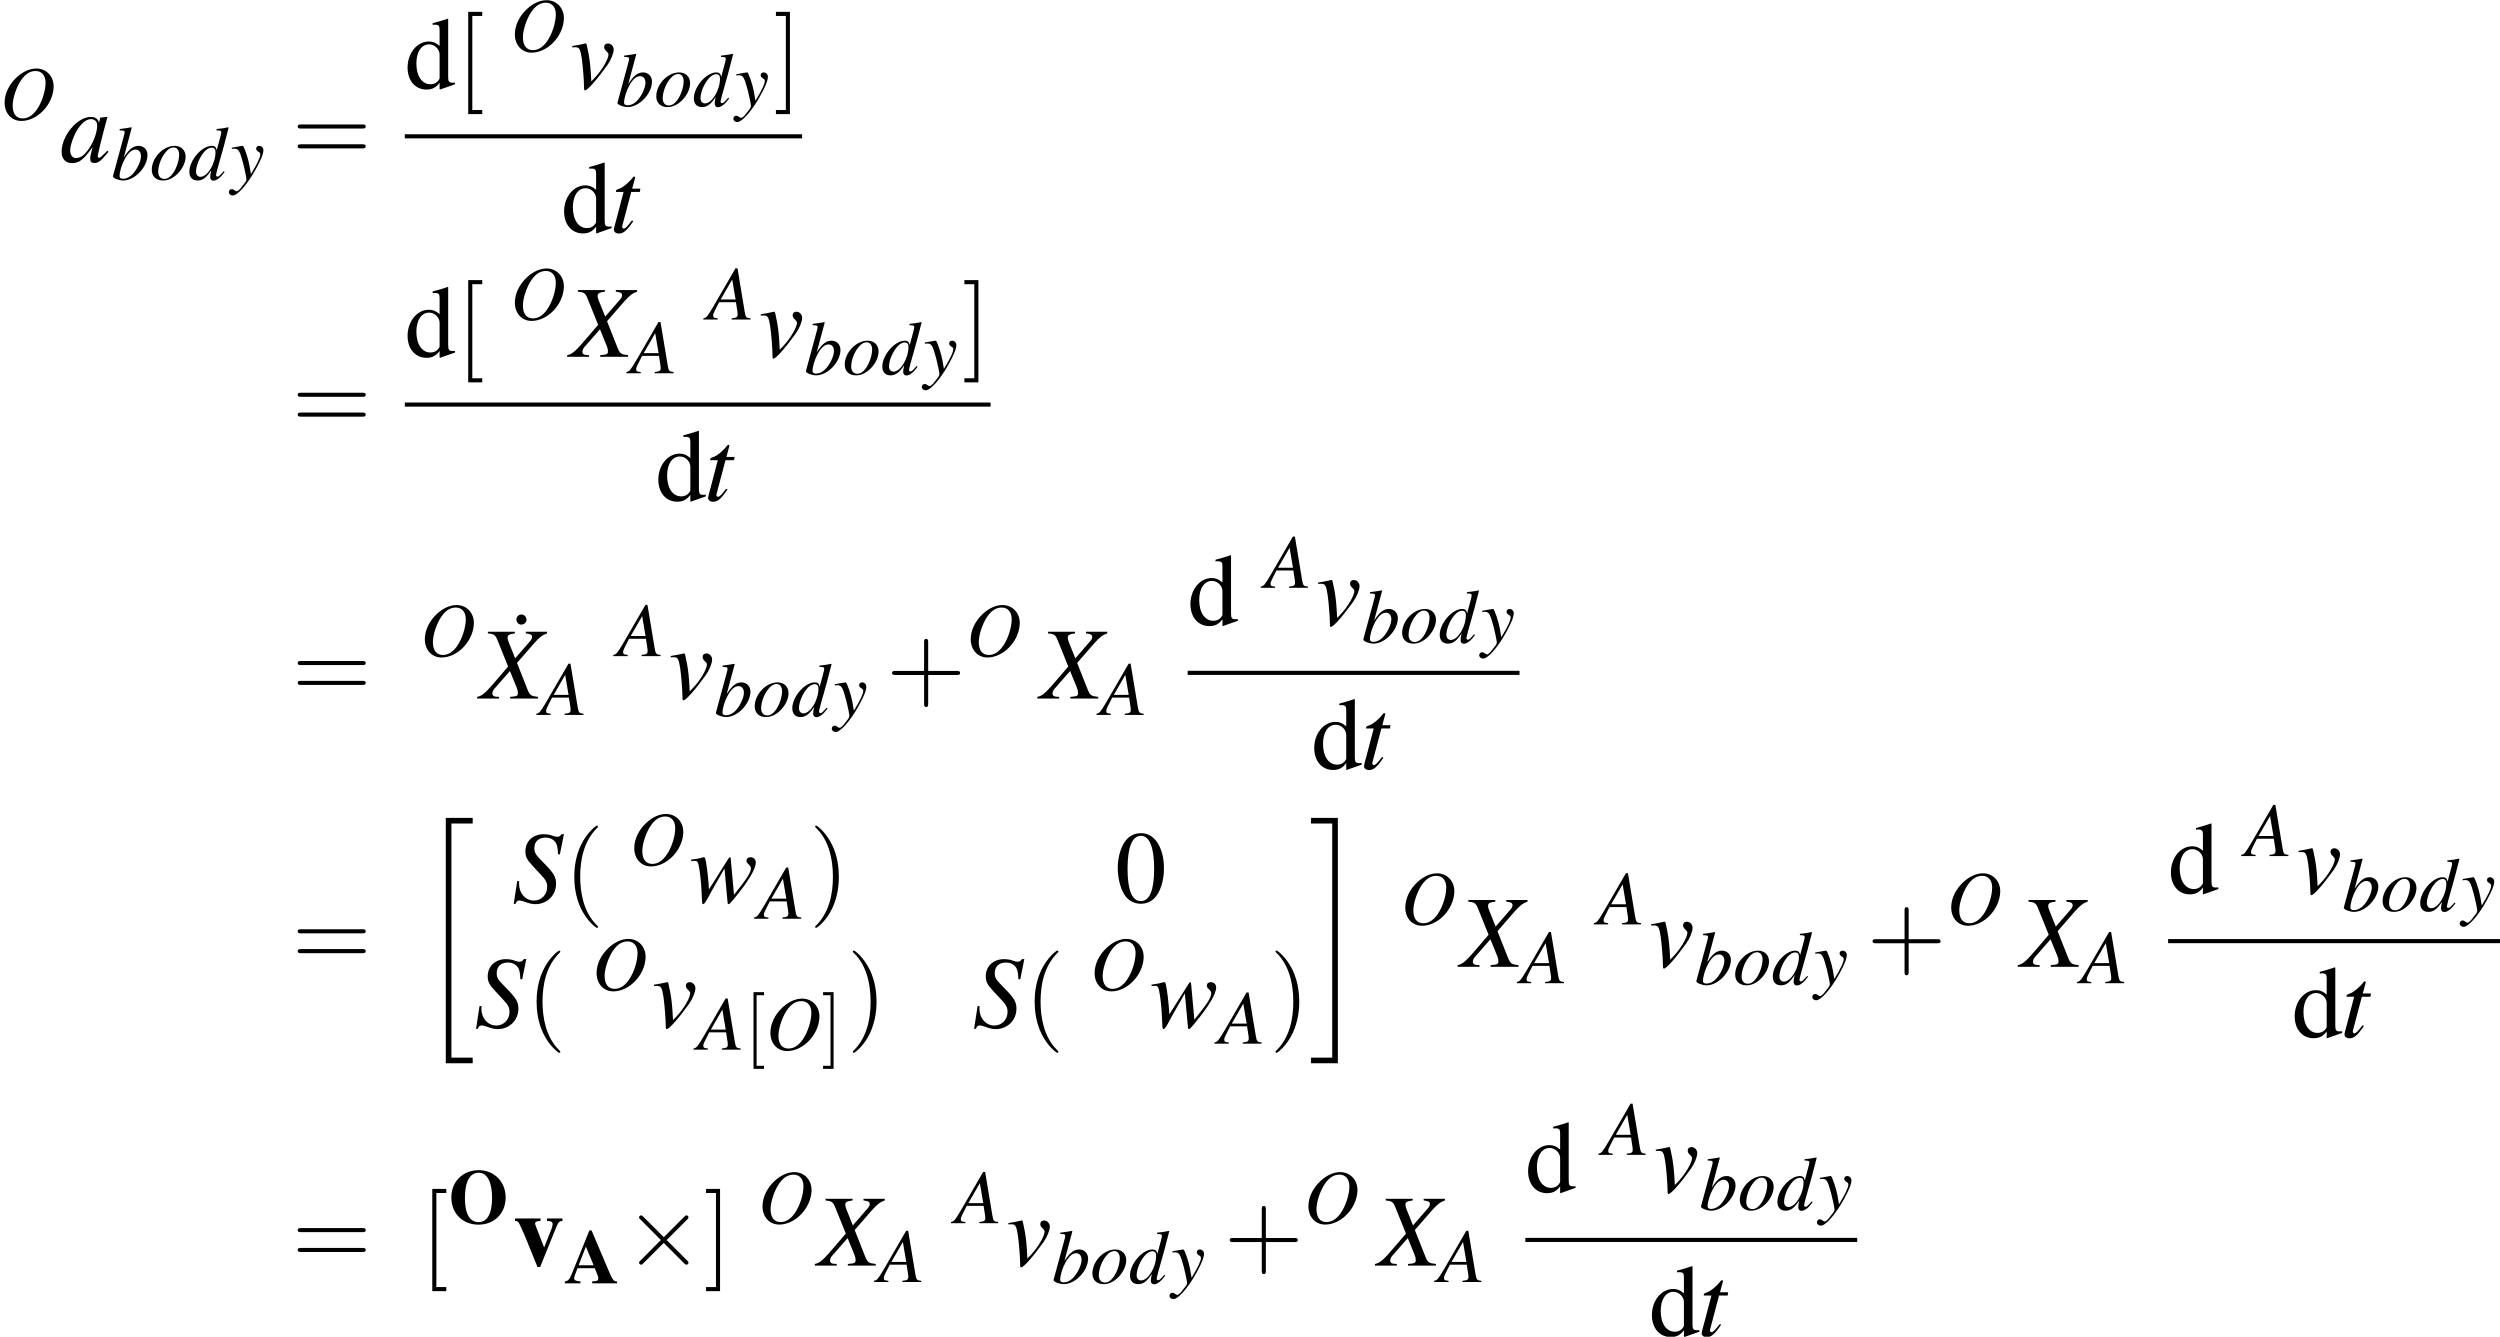 <?xml version='1.0' encoding='UTF-8'?>
<!-- This file was generated by dvisvgm 2.11.1 -->
<svg version='1.1' xmlns='http://www.w3.org/2000/svg' xmlns:xlink='http://www.w3.org/1999/xlink' width='291.13pt' height='155.666pt' viewBox='86.963 78.759 291.13 155.666'>
<defs>
<use id='g3-118' xlink:href='#g1-118' transform='scale(1.333)'/>
<path id='g1-65' d='M6.155-.223H6.119C5.771-.223 5.628-.411 5.181-1.465L3.189-6.164H2.939L.956-1.268C.616-.438 .509-.304 .08-.223V0H1.894V-.223C1.367-.259 1.161-.357 1.161-.59C1.161-.706 1.233-.929 1.42-1.411L1.554-1.76H3.564C3.868-1.063 3.975-.741 3.975-.545C3.975-.357 3.859-.268 3.546-.25C3.502-.25 3.386-.241 3.26-.223V0H6.155V-.223ZM1.688-2.108L2.528-4.279L3.43-2.108H1.688Z'/>
<path id='g1-79' d='M3.511-6.173C1.644-6.173 .313-4.851 .313-2.993C.313-1.143 1.626 .17 3.475 .17S6.637-1.152 6.637-3.001C6.637-4.824 5.306-6.173 3.511-6.173ZM3.502-5.878C4.484-5.878 5.056-4.797 5.056-2.939C5.056-1.108 4.502-.125 3.475-.125S1.894-1.108 1.894-2.912C1.894-4.842 2.457-5.878 3.502-5.878Z'/>
<path id='g1-118' d='M4.332-4.118H2.984V-3.904C3.368-3.886 3.475-3.823 3.475-3.609C3.475-3.511 3.439-3.368 3.377-3.207L2.733-1.581L2.028-3.394C1.965-3.564 1.947-3.618 1.947-3.671C1.947-3.805 2.037-3.868 2.26-3.886C2.278-3.886 2.349-3.895 2.421-3.904V-4.118H.188V-3.904C.393-3.877 .447-3.85 .5-3.77C.518-3.779 .938-2.885 1.081-2.519L2.153 .125H2.385L3.814-3.412C3.984-3.805 4.056-3.877 4.332-3.904V-4.118Z'/>
<path id='g25-40' d='M2.957 2.144C2.957 2.117 2.957 2.099 2.805 1.947C1.688 .822 1.402-.866 1.402-2.233C1.402-3.788 1.742-5.342 2.841-6.458C2.957-6.566 2.957-6.584 2.957-6.61C2.957-6.673 2.921-6.7 2.867-6.7C2.778-6.7 1.974-6.092 1.447-4.958C.992-3.975 .884-2.984 .884-2.233C.884-1.536 .983-.456 1.474 .554C2.01 1.653 2.778 2.233 2.867 2.233C2.921 2.233 2.957 2.206 2.957 2.144Z'/>
<path id='g25-41' d='M2.582-2.233C2.582-2.93 2.483-4.011 1.992-5.02C1.456-6.119 .688-6.7 .599-6.7C.545-6.7 .509-6.664 .509-6.61C.509-6.584 .509-6.566 .679-6.405C1.554-5.521 2.063-4.1 2.063-2.233C2.063-.706 1.733 .866 .625 1.992C.509 2.099 .509 2.117 .509 2.144C.509 2.197 .545 2.233 .599 2.233C.688 2.233 1.492 1.626 2.019 .491C2.474-.491 2.582-1.483 2.582-2.233Z'/>
<path id='g25-43' d='M3.654-2.055H6.146C6.271-2.055 6.441-2.055 6.441-2.233S6.271-2.412 6.146-2.412H3.654V-4.913C3.654-5.038 3.654-5.208 3.475-5.208S3.296-5.038 3.296-4.913V-2.412H.795C.67-2.412 .5-2.412 .5-2.233S.67-2.055 .795-2.055H3.296V.447C3.296 .572 3.296 .741 3.475 .741S3.654 .572 3.654 .447V-2.055Z'/>
<path id='g25-61' d='M6.137-2.921C6.271-2.921 6.441-2.921 6.441-3.1S6.271-3.278 6.146-3.278H.795C.67-3.278 .5-3.278 .5-3.1S.67-2.921 .804-2.921H6.137ZM6.146-1.188C6.271-1.188 6.441-1.188 6.441-1.367S6.271-1.545 6.137-1.545H.804C.67-1.545 .5-1.545 .5-1.367S.67-1.188 .795-1.188H6.146Z'/>
<path id='g25-91' d='M2.278 2.233V1.876H1.411V-6.342H2.278V-6.7H1.054V2.233H2.278Z'/>
<path id='g25-93' d='M1.42-6.7H.197V-6.342H1.063V1.876H.197V2.233H1.42V-6.7Z'/>
<path id='g5-20' d='M2.978 28.097H6.11V27.442H3.633V.179H6.11V-.476H2.978V28.097Z'/>
<path id='g5-21' d='M2.644 27.442H.167V28.097H3.299V-.476H.167V.179H2.644V27.442Z'/>
<use id='g28-1' xlink:href='#g12-1'/>
<use id='g28-48' xlink:href='#g12-48'/>
<use id='g28-100' xlink:href='#g12-100'/>
<path id='g10-2' d='M4.633-3.311L2.251-5.681C2.108-5.824 2.084-5.848 1.989-5.848C1.87-5.848 1.751-5.741 1.751-5.61C1.751-5.526 1.775-5.503 1.906-5.372L4.288-2.978L1.906-.584C1.775-.453 1.751-.429 1.751-.345C1.751-.214 1.87-.107 1.989-.107C2.084-.107 2.108-.131 2.251-.274L4.621-2.644L7.087-.179C7.111-.167 7.194-.107 7.265-.107C7.408-.107 7.504-.214 7.504-.345C7.504-.369 7.504-.417 7.468-.476C7.456-.5 5.562-2.37 4.967-2.978L7.146-5.157C7.206-5.229 7.385-5.384 7.444-5.455C7.456-5.479 7.504-5.526 7.504-5.61C7.504-5.741 7.408-5.848 7.265-5.848C7.17-5.848 7.122-5.8 6.991-5.669L4.633-3.311Z'/>
<use id='g29-40' xlink:href='#g25-40' transform='scale(1.333)'/>
<use id='g29-41' xlink:href='#g25-41' transform='scale(1.333)'/>
<use id='g29-43' xlink:href='#g25-43' transform='scale(1.333)'/>
<use id='g29-61' xlink:href='#g25-61' transform='scale(1.333)'/>
<use id='g29-91' xlink:href='#g25-91' transform='scale(1.333)'/>
<use id='g29-93' xlink:href='#g25-93' transform='scale(1.333)'/>
<path id='g12-1' d='M1.977-7.408C1.679-7.408 1.405-7.134 1.405-6.825C1.405-6.491 1.656-6.229 1.977-6.229C2.311-6.229 2.585-6.491 2.585-6.813S2.311-7.408 1.977-7.408Z'/>
<path id='g12-48' d='M3.025-8.052C2.37-8.052 1.87-7.849 1.429-7.432C.738-6.765 .286-5.395 .286-4.002C.286-2.704 .679-1.31 1.239-.643C1.679-.119 2.287 .167 2.978 .167C3.585 .167 4.097-.036 4.526-.453C5.217-1.108 5.669-2.489 5.669-3.93C5.669-6.372 4.586-8.052 3.025-8.052ZM2.99-7.742C3.99-7.742 4.526-6.396 4.526-3.907S4.002-.143 2.978-.143S1.429-1.417 1.429-3.895C1.429-6.42 1.965-7.742 2.99-7.742Z'/>
<path id='g12-100' d='M4.097 .119L5.848-.5V-.691C5.634-.679 5.61-.679 5.574-.679C5.145-.679 5.05-.81 5.05-1.358V-8.111L4.991-8.135C4.419-7.932 4.002-7.813 3.24-7.611V-7.42C3.335-7.432 3.406-7.432 3.502-7.432C3.942-7.432 4.05-7.313 4.05-6.825V-4.967C3.597-5.348 3.275-5.479 2.799-5.479C1.429-5.479 .322-4.133 .322-2.442C.322-.917 1.215 .119 2.525 .119C3.192 .119 3.645-.119 4.05-.679V.083L4.097 .119ZM4.05-1.215C4.05-1.131 3.966-.989 3.847-.858C3.633-.619 3.335-.5 2.99-.5C2.001-.5 1.346-1.453 1.346-2.918C1.346-4.264 1.93-5.145 2.835-5.145C3.466-5.145 4.05-4.586 4.05-3.954V-1.215Z'/>
<use id='g21-83' xlink:href='#g17-83' transform='scale(1.333)'/>
<use id='g21-88' xlink:href='#g17-88' transform='scale(1.333)'/>
<use id='g21-97' xlink:href='#g17-97' transform='scale(1.333)'/>
<use id='g21-116' xlink:href='#g17-116' transform='scale(1.333)'/>
<use id='g21-118' xlink:href='#g17-118' transform='scale(1.333)'/>
<use id='g21-119' xlink:href='#g17-119' transform='scale(1.333)'/>
<path id='g17-65' d='M5.038-.143C4.529-.188 4.475-.259 4.359-.911L3.52-5.967H3.287L.697-1.501C-.009-.313-.098-.214-.456-.143V0H1.215V-.143C.759-.188 .688-.232 .688-.456C.688-.625 .715-.706 .866-1.009L1.376-2.019H3.341L3.52-.849C3.528-.768 3.537-.688 3.537-.616C3.537-.277 3.412-.197 2.841-.143V0H5.038V-.143ZM1.563-2.34L2.903-4.663L3.296-2.34H1.563Z'/>
<path id='g17-79' d='M4.234-5.949C3.484-5.949 2.68-5.592 1.965-4.94C1.063-4.109 .536-3.019 .536-1.974C.536-.724 1.349 .161 2.483 .161C4.341 .161 6.146-1.715 6.244-3.734C6.307-4.993 5.431-5.949 4.234-5.949ZM4.154-5.655C4.859-5.655 5.306-5.136 5.306-4.297C5.306-3.332 4.886-2.028 4.306-1.188C3.814-.482 3.26-.134 2.635-.134C1.885-.134 1.474-.679 1.474-1.644C1.474-2.483 1.921-3.814 2.457-4.591C2.957-5.315 3.502-5.655 4.154-5.655Z'/>
<path id='g17-83' d='M4.181-4.181L4.538-5.958H4.332C4.207-5.771 4.127-5.726 3.93-5.726C3.823-5.726 3.725-5.753 3.52-5.824C3.323-5.905 3.037-5.949 2.76-5.949C1.831-5.949 1.17-5.333 1.17-4.458C1.17-3.975 1.304-3.716 1.84-3.144C1.921-3.064 2.037-2.939 2.189-2.769C2.349-2.599 2.474-2.465 2.537-2.394C2.957-1.956 3.073-1.724 3.073-1.34C3.073-.67 2.573-.152 1.921-.152C1.179-.152 .616-.786 .616-1.635C.616-1.706 .625-1.778 .634-1.84L.456-1.858L.152 .134H.313C.375-.071 .473-.161 .652-.161C.75-.161 .884-.125 1.117-.045C1.528 .107 1.769 .161 2.046 .161C3.073 .161 3.85-.616 3.85-1.626C3.85-2.206 3.645-2.555 2.841-3.368S1.956-4.306 1.956-4.743C1.956-5.306 2.331-5.655 2.939-5.655C3.269-5.655 3.546-5.538 3.734-5.324C3.93-5.101 4.002-4.797 4.02-4.207L4.181-4.181Z'/>
<path id='g17-88' d='M5.851-5.833H3.993V-5.69C4.431-5.637 4.538-5.574 4.538-5.369C4.538-5.253 4.484-5.145 4.359-5.002L3.064-3.511L2.537-4.824C2.439-5.056 2.403-5.208 2.403-5.324C2.403-5.547 2.546-5.628 3.037-5.69V-5.833H.679V-5.69C1.197-5.646 1.331-5.556 1.501-5.145L2.448-2.796C2.117-2.421 1.822-2.072 1.706-1.93C.465-.465 .214-.241-.259-.143V0H1.653V-.143C1.224-.143 1.072-.223 1.072-.447C1.072-.581 1.143-.732 1.26-.866L2.608-2.403L3.207-.929C3.269-.768 3.305-.625 3.305-.491C3.305-.232 3.216-.188 2.626-.143V0H5.065V-.143C4.44-.214 4.359-.268 4.136-.804L3.225-3.109L4.734-4.842C5.199-5.36 5.467-5.565 5.851-5.69V-5.833Z'/>
<path id='g17-97' d='M4.145-.983C4.011-.849 3.957-.804 3.895-.732C3.627-.456 3.511-.366 3.43-.366C3.359-.366 3.305-.42 3.305-.482C3.305-.661 3.68-2.189 4.1-3.725C4.127-3.814 4.136-3.832 4.154-3.913L4.091-3.939L3.546-3.877L3.52-3.85L3.421-3.421C3.35-3.752 3.091-3.939 2.707-3.939C1.528-3.939 .152-2.305 .152-.893C.152-.268 .491 .098 1.063 .098C1.688 .098 2.072-.197 2.859-1.304C2.68-.607 2.653-.491 2.653-.277C2.653-.018 2.76 .089 3.01 .089C3.368 .089 3.591-.08 4.252-.893L4.145-.983ZM2.76-3.743C3.064-3.725 3.26-3.511 3.26-3.198C3.26-2.448 2.814-1.394 2.197-.732C1.983-.491 1.679-.339 1.42-.339C1.108-.339 .902-.599 .902-1.009C.902-1.492 1.242-2.412 1.626-2.966C1.983-3.484 2.403-3.77 2.76-3.743Z'/>
<path id='g17-98' d='M.983-5.744C1.51-5.726 1.563-5.699 1.563-5.503C1.563-5.422 1.536-5.315 1.483-5.119C1.465-5.056 1.447-4.993 1.438-4.949L1.42-4.886L.205-.411V-.375C.205-.17 .893 .098 1.394 .098C2.742 .098 4.225-1.465 4.225-2.867C4.225-3.493 3.788-3.939 3.189-3.939C2.564-3.939 2.099-3.573 1.465-2.591C1.93-4.288 1.992-4.529 2.394-6.056L2.349-6.101C1.903-6.021 1.581-5.967 .983-5.896V-5.744ZM2.841-3.502C3.225-3.502 3.466-3.207 3.466-2.733C3.466-2.144 3.01-1.188 2.483-.634C2.153-.295 1.769-.107 1.385-.107C1.108-.107 .974-.205 .974-.411C.974-.947 1.242-1.813 1.617-2.474C2.01-3.162 2.412-3.502 2.841-3.502Z'/>
<path id='g17-100' d='M4.136-.992C3.654-.438 3.555-.357 3.403-.357C3.314-.357 3.243-.438 3.243-.536C3.243-.661 3.528-1.751 3.823-2.733C4.064-3.555 4.252-4.27 4.708-6.056L4.663-6.101C4.19-6.003 3.868-5.949 3.296-5.896V-5.744C3.788-5.726 3.85-5.699 3.85-5.512C3.85-5.395 3.841-5.342 3.716-4.886L3.323-3.421C3.252-3.796 3.091-3.939 2.742-3.939C1.581-3.939 .134-2.26 .134-.92C.134-.286 .491 .098 1.072 .098C1.679 .098 2.072-.188 2.68-1.081C2.582-.625 2.564-.491 2.564-.286C2.564-.045 2.716 .116 2.939 .116C3.314 .116 3.779-.25 4.243-.902L4.136-.992ZM2.778-3.734C3.046-3.716 3.18-3.546 3.18-3.225C3.18-1.867 2.251-.331 1.429-.331C1.126-.331 .911-.572 .911-.92C.911-1.662 1.358-2.698 1.947-3.323C2.197-3.582 2.528-3.752 2.778-3.734Z'/>
<path id='g17-111' d='M2.903-3.939C1.563-3.939 .241-2.555 .241-1.152C.241-.384 .741 .098 1.554 .098C2.144 .098 2.716-.17 3.234-.679C3.823-1.26 4.181-2.019 4.181-2.689C4.181-3.43 3.662-3.939 2.903-3.939ZM2.796-3.752C3.18-3.752 3.43-3.421 3.43-2.912C3.43-2.26 3.135-1.367 2.742-.786C2.412-.313 2.072-.089 1.688-.089C1.268-.089 .992-.411 .992-.902C.992-1.563 1.251-2.349 1.688-2.984C2.037-3.484 2.412-3.752 2.796-3.752Z'/>
<path id='g17-116' d='M2.644-3.823H1.93L2.18-4.743C2.189-4.761 2.189-4.779 2.189-4.788C2.189-4.851 2.162-4.877 2.117-4.877C2.063-4.877 2.037-4.868 1.983-4.797C1.635-4.341 1.081-3.895 .795-3.814C.572-3.743 .509-3.689 .509-3.591C.509-3.582 .509-3.564 .518-3.537H1.179L.536-1.081C.518-1 .509-.974 .482-.893C.402-.625 .331-.313 .331-.241C.331-.045 .518 .098 .759 .098C1.17 .098 1.465-.152 2.028-.983L1.912-1.045C1.474-.482 1.331-.339 1.188-.339C1.108-.339 1.054-.411 1.054-.518C1.054-.527 1.054-.536 1.063-.563L1.849-3.537H2.599L2.644-3.823Z'/>
<path id='g17-118' d='M.188-3.6C.286-3.609 .357-3.609 .456-3.609C.804-3.609 .893-3.457 1.018-2.635C1.108-2.019 1.215-.67 1.215-.152C1.215 .098 1.233 .161 1.295 .161C1.519 .161 2.349-.786 3.26-2.055C3.573-2.501 3.805-3.082 3.805-3.412C3.805-3.698 3.573-3.939 3.305-3.939C3.109-3.939 2.975-3.823 2.975-3.636C2.975-3.493 3.028-3.386 3.189-3.243C3.305-3.135 3.35-3.064 3.35-2.975C3.35-2.564 2.76-1.572 2.126-.911L1.849-.625C1.787-1.885 1.733-2.349 1.617-3.01C1.438-3.922 1.438-3.939 1.358-3.939C1.313-3.939 1.251-3.93 1.179-3.904C1.018-3.859 .527-3.77 .188-3.716V-3.6Z'/>
<path id='g17-119' d='M.143-3.609H.322C.331-3.609 .357-3.609 .402-3.618C.652-3.636 .741-3.546 .804-3.207C.911-2.698 1.018-1.751 1.045-1.045L1.081-.259C1.099 .089 1.117 .161 1.197 .161C1.295 .161 1.447-.063 1.769-.679C1.813-.777 1.992-1.09 2.26-1.563L3.055-2.957L3.314-.107C3.332 .134 3.35 .161 3.412 .161C3.484 .161 3.573 .071 3.814-.223C3.823-.232 3.859-.277 3.895-.322C5.11-1.778 5.789-2.903 5.789-3.475C5.789-3.743 5.592-3.939 5.324-3.939C5.11-3.939 4.976-3.823 4.976-3.636C4.976-3.52 5.02-3.448 5.163-3.314S5.36-3.091 5.36-2.984C5.36-2.599 5.056-2.117 3.886-.661L3.6-3.805C3.6-3.904 3.582-3.93 3.528-3.93C3.484-3.93 3.457-3.913 3.412-3.841L1.697-1.126C1.67-1.751 1.572-2.689 1.474-3.314C1.376-3.868 1.358-3.939 1.251-3.939C1.197-3.939 1.099-3.913 .983-3.877C.884-3.841 .67-3.805 .375-3.761C.339-3.761 .25-3.743 .143-3.725V-3.609Z'/>
<path id='g17-121' d='M.134-3.573C.25-3.6 .313-3.609 .411-3.609C.92-3.609 1.054-3.386 1.465-1.849C1.617-1.268 1.831-.223 1.831-.071C1.831 .071 1.778 .214 1.644 .375C1.367 .741 1.188 .974 1.09 1.081C.902 1.277 .795 1.349 .679 1.349C.625 1.349 .563 1.322 .465 1.251C.331 1.143 .232 1.099 .134 1.099C-.063 1.099-.214 1.251-.214 1.447C-.214 1.67-.018 1.84 .241 1.84C.813 1.84 1.983 .5 2.948-1.268C3.555-2.367 3.805-3.01 3.805-3.448C3.805-3.716 3.582-3.939 3.314-3.939C3.109-3.939 2.966-3.805 2.966-3.609C2.966-3.475 3.037-3.377 3.216-3.26C3.386-3.162 3.448-3.082 3.448-2.957C3.448-2.599 3.118-1.903 2.358-.643L2.18-1.679C2.046-2.465 1.545-3.939 1.411-3.939H1.376C1.367-3.93 1.331-3.93 1.295-3.93C1.215-3.922 .893-3.868 .42-3.779C.375-3.77 .259-3.743 .134-3.725V-3.573Z'/>
</defs>
<g id='page1'>
<use x='86.963' y='92.684' xlink:href='#g17-79'/>
<use x='93.935' y='97.622' xlink:href='#g21-97'/>
<use x='99.913' y='99.682' xlink:href='#g17-98'/>
<use x='104.396' y='99.682' xlink:href='#g17-111'/>
<use x='108.879' y='99.682' xlink:href='#g17-100'/>
<use x='113.828' y='99.682' xlink:href='#g17-121'/>
<use x='120.964' y='97.622' xlink:href='#g29-61'/>
<use x='134.105' y='89.07' xlink:href='#g28-100'/>
<use x='140.083' y='89.07' xlink:href='#g29-91'/>
<use x='146.383' y='84.73' xlink:href='#g17-79'/>
<use x='153.355' y='89.07' xlink:href='#g21-118'/>
<use x='158.663' y='91.131' xlink:href='#g17-98'/>
<use x='163.146' y='91.131' xlink:href='#g17-111'/>
<use x='167.629' y='91.131' xlink:href='#g17-100'/>
<use x='172.579' y='91.131' xlink:href='#g17-121'/>
<use x='177.058' y='89.07' xlink:href='#g29-93'/>
<rect x='134.105' y='94.394' height='.478' width='46.264'/>
<use x='152.33' y='105.823' xlink:href='#g28-100'/>
<use x='158.009' y='105.823' xlink:href='#g21-116'/>
<use x='120.964' y='128.862' xlink:href='#g29-61'/>
<use x='134.105' y='120.31' xlink:href='#g28-100'/>
<use x='140.083' y='120.31' xlink:href='#g29-91'/>
<use x='146.383' y='115.971' xlink:href='#g17-79'/>
<use x='153.355' y='120.31' xlink:href='#g21-88'/>
<use x='160.361' y='122.223' xlink:href='#g17-65'/>
<use x='169.326' y='115.971' xlink:href='#g17-65'/>
<use x='175.303' y='120.31' xlink:href='#g21-118'/>
<use x='180.611' y='122.371' xlink:href='#g17-98'/>
<use x='185.094' y='122.371' xlink:href='#g17-111'/>
<use x='189.577' y='122.371' xlink:href='#g17-100'/>
<use x='194.526' y='122.371' xlink:href='#g17-121'/>
<use x='199.006' y='120.31' xlink:href='#g29-93'/>
<rect x='134.105' y='125.634' height='.478' width='68.212'/>
<use x='163.304' y='137.063' xlink:href='#g28-100'/>
<use x='168.982' y='137.063' xlink:href='#g21-116'/>
<use x='120.964' y='160.103' xlink:href='#g29-61'/>
<use x='135.899' y='155.165' xlink:href='#g17-79'/>
<use x='145.692' y='157.724' xlink:href='#g28-1'/>
<use x='142.87' y='160.103' xlink:href='#g21-88'/>
<use x='149.876' y='162.015' xlink:href='#g17-65'/>
<use x='158.842' y='155.165' xlink:href='#g17-65'/>
<use x='164.818' y='160.103' xlink:href='#g21-118'/>
<use x='170.126' y='162.163' xlink:href='#g17-98'/>
<use x='174.609' y='162.163' xlink:href='#g17-111'/>
<use x='179.093' y='162.163' xlink:href='#g17-100'/>
<use x='184.042' y='162.163' xlink:href='#g17-121'/>
<use x='190.181' y='160.103' xlink:href='#g29-43'/>
<use x='199.47' y='155.165' xlink:href='#g17-79'/>
<use x='208.103' y='160.103' xlink:href='#g21-88'/>
<use x='215.108' y='162.015' xlink:href='#g17-65'/>
<use x='225.269' y='151.551' xlink:href='#g28-100'/>
<use x='234.236' y='147.211' xlink:href='#g17-65'/>
<use x='240.212' y='151.551' xlink:href='#g21-118'/>
<use x='245.52' y='153.612' xlink:href='#g17-98'/>
<use x='250.003' y='153.612' xlink:href='#g17-111'/>
<use x='254.487' y='153.612' xlink:href='#g17-100'/>
<use x='259.436' y='153.612' xlink:href='#g17-121'/>
<rect x='225.269' y='156.875' height='.478' width='38.646'/>
<use x='239.685' y='168.304' xlink:href='#g28-100'/>
<use x='245.363' y='168.304' xlink:href='#g21-116'/>
<use x='120.964' y='191.343' xlink:href='#g29-61'/>
<use x='135.899' y='174.48' xlink:href='#g5-20'/>
<use x='146.586' y='183.835' xlink:href='#g21-83'/>
<use x='152.66' y='183.835' xlink:href='#g29-40'/>
<use x='160.287' y='179.496' xlink:href='#g17-79'/>
<use x='167.259' y='183.835' xlink:href='#g21-119'/>
<use x='175.233' y='185.748' xlink:href='#g17-65'/>
<use x='181.209' y='183.835' xlink:href='#g29-41'/>
<use x='216.84' y='183.835' xlink:href='#g28-48'/>
<use x='142.199' y='198.385' xlink:href='#g21-83'/>
<use x='148.272' y='198.385' xlink:href='#g29-40'/>
<use x='155.899' y='194.045' xlink:href='#g17-79'/>
<use x='162.871' y='198.385' xlink:href='#g21-118'/>
<use x='168.179' y='200.997' xlink:href='#g17-65'/>
<use x='173.658' y='200.997' xlink:href='#g25-91'/>
<use x='176.141' y='200.997' xlink:href='#g17-79'/>
<use x='182.615' y='200.997' xlink:href='#g25-93'/>
<use x='185.597' y='198.385' xlink:href='#g29-41'/>
<use x='200.198' y='198.385' xlink:href='#g21-83'/>
<use x='206.271' y='198.385' xlink:href='#g29-40'/>
<use x='213.898' y='194.045' xlink:href='#g17-79'/>
<use x='220.87' y='198.385' xlink:href='#g21-119'/>
<use x='228.844' y='200.297' xlink:href='#g17-65'/>
<use x='234.821' y='198.385' xlink:href='#g29-41'/>
<use x='239.459' y='174.48' xlink:href='#g5-21'/>
<use x='250.076' y='186.406' xlink:href='#g17-79'/>
<use x='257.048' y='191.343' xlink:href='#g21-88'/>
<use x='264.054' y='193.256' xlink:href='#g17-65'/>
<use x='273.019' y='186.406' xlink:href='#g17-65'/>
<use x='278.996' y='191.343' xlink:href='#g21-118'/>
<use x='284.304' y='193.404' xlink:href='#g17-98'/>
<use x='288.787' y='193.404' xlink:href='#g17-111'/>
<use x='293.27' y='193.404' xlink:href='#g17-100'/>
<use x='298.22' y='193.404' xlink:href='#g17-121'/>
<use x='304.359' y='191.343' xlink:href='#g29-43'/>
<use x='313.648' y='186.406' xlink:href='#g17-79'/>
<use x='322.28' y='191.343' xlink:href='#g21-88'/>
<use x='329.286' y='193.256' xlink:href='#g17-65'/>
<use x='339.447' y='182.791' xlink:href='#g28-100'/>
<use x='348.413' y='178.452' xlink:href='#g17-65'/>
<use x='354.39' y='182.791' xlink:href='#g21-118'/>
<use x='359.698' y='184.852' xlink:href='#g17-98'/>
<use x='364.181' y='184.852' xlink:href='#g17-111'/>
<use x='368.664' y='184.852' xlink:href='#g17-100'/>
<use x='373.614' y='184.852' xlink:href='#g17-121'/>
<rect x='339.447' y='188.115' height='.478' width='38.646'/>
<use x='353.862' y='199.544' xlink:href='#g28-100'/>
<use x='359.541' y='199.544' xlink:href='#g21-116'/>
<use x='120.964' y='226.14' xlink:href='#g29-61'/>
<use x='135.899' y='226.14' xlink:href='#g29-91'/>
<use x='139.21' y='221.203' xlink:href='#g1-79'/>
<use x='146.684' y='226.14' xlink:href='#g3-118'/>
<use x='152.662' y='228.206' xlink:href='#g1-65'/>
<use x='159.633' y='226.14' xlink:href='#g10-2'/>
<use x='168.922' y='226.14' xlink:href='#g29-93'/>
<use x='175.223' y='221.203' xlink:href='#g17-79'/>
<use x='182.195' y='226.14' xlink:href='#g21-88'/>
<use x='189.2' y='228.053' xlink:href='#g17-65'/>
<use x='198.166' y='221.203' xlink:href='#g17-65'/>
<use x='204.142' y='226.14' xlink:href='#g21-118'/>
<use x='209.45' y='228.201' xlink:href='#g17-98'/>
<use x='213.933' y='228.201' xlink:href='#g17-111'/>
<use x='218.417' y='228.201' xlink:href='#g17-100'/>
<use x='223.366' y='228.201' xlink:href='#g17-121'/>
<use x='229.505' y='226.14' xlink:href='#g29-43'/>
<use x='238.795' y='221.203' xlink:href='#g17-79'/>
<use x='247.427' y='226.14' xlink:href='#g21-88'/>
<use x='254.432' y='228.053' xlink:href='#g17-65'/>
<use x='264.593' y='217.588' xlink:href='#g28-100'/>
<use x='273.56' y='213.249' xlink:href='#g17-65'/>
<use x='279.536' y='217.588' xlink:href='#g21-118'/>
<use x='284.844' y='219.649' xlink:href='#g17-98'/>
<use x='289.328' y='219.649' xlink:href='#g17-111'/>
<use x='293.811' y='219.649' xlink:href='#g17-100'/>
<use x='298.76' y='219.649' xlink:href='#g17-121'/>
<rect x='264.593' y='222.912' height='.478' width='38.646'/>
<use x='279.009' y='234.341' xlink:href='#g28-100'/>
<use x='284.687' y='234.341' xlink:href='#g21-116'/>
</g>
</svg>